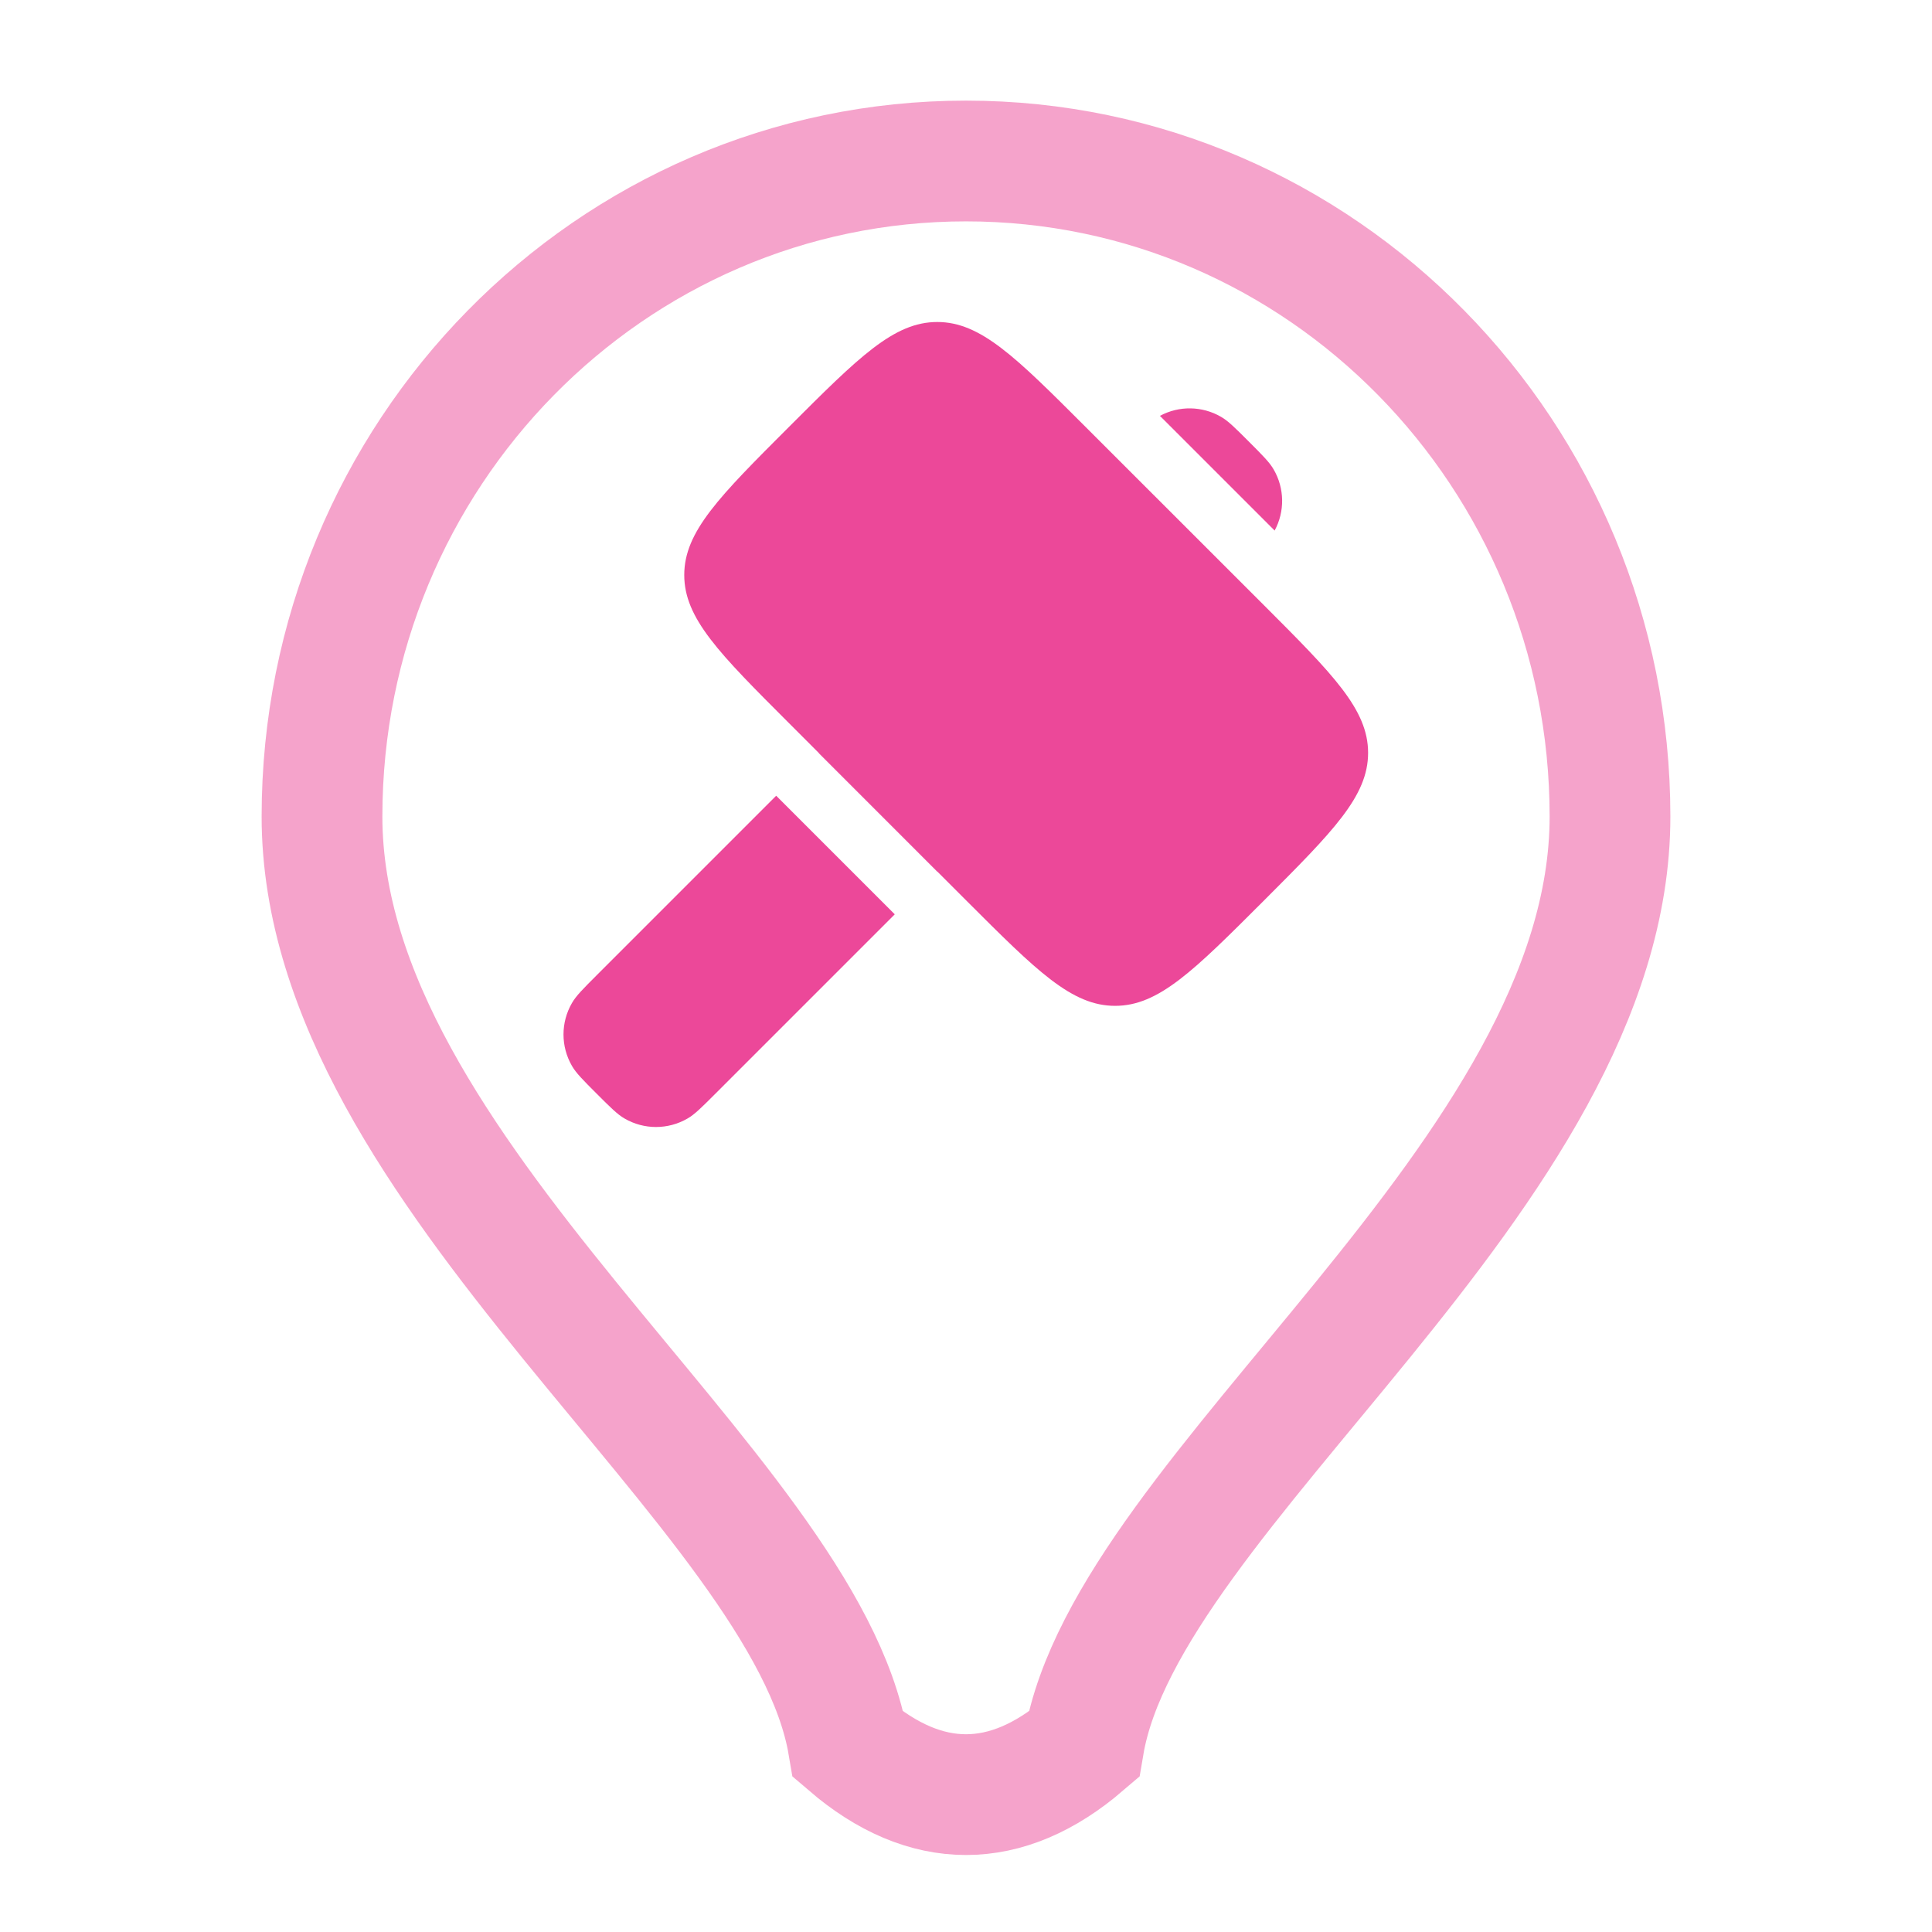<svg width="24" height="24" viewBox="0 0 24 24" fill="none" xmlns="http://www.w3.org/2000/svg">
<g id="Construction">
<path id="icon-symbol2" d="M9.802 5.302C10.67 4.434 11.104 4 11.643 4C12.182 4 12.616 4.434 13.484 5.302L15.694 7.511C16.561 8.379 16.995 8.813 16.995 9.352C16.995 9.892 16.561 10.326 15.694 11.194C14.826 12.062 14.392 12.495 13.852 12.495C13.313 12.495 12.879 12.062 12.011 11.194L9.802 8.984C8.934 8.116 8.5 7.682 8.5 7.143C8.5 6.604 8.934 6.17 9.802 5.302Z" fill="#EC4899"/>
<g id="icon-symbol1">
<path d="M9.642 9.885L7.413 12.114C7.242 12.285 7.156 12.371 7.105 12.46C6.965 12.702 6.965 12.999 7.105 13.241C7.156 13.33 7.242 13.416 7.413 13.587C7.584 13.758 7.67 13.844 7.759 13.895C8 14.035 8.298 14.035 8.54 13.895C8.629 13.844 8.715 13.758 8.886 13.587L11.115 11.358L9.642 9.885Z" fill="#EC4899"/>
<path d="M10.172 9.355L10.175 9.352L11.648 10.825L11.645 10.828L10.172 9.355Z" fill="#EC4899"/>
<path d="M15.834 6.591C15.962 6.354 15.958 6.066 15.822 5.832C15.771 5.743 15.685 5.657 15.514 5.486C15.343 5.315 15.257 5.229 15.168 5.178C14.934 5.042 14.646 5.038 14.409 5.166L15.834 6.591Z" fill="#EC4899"/>
</g>
<path id="icon-background" opacity="0.5" d="M4 10.143C4 5.646 7.582 2 12 2C16.418 2 20 5.646 20 10.143C20 14.605 14 18.5 13.463 21.674C12.5 22.5 11.5 22.5 10.537 21.674C10 18.5 4 14.605 4 10.143Z" stroke="#EC4899" stroke-width="1.5"/>
</g>
</svg>
